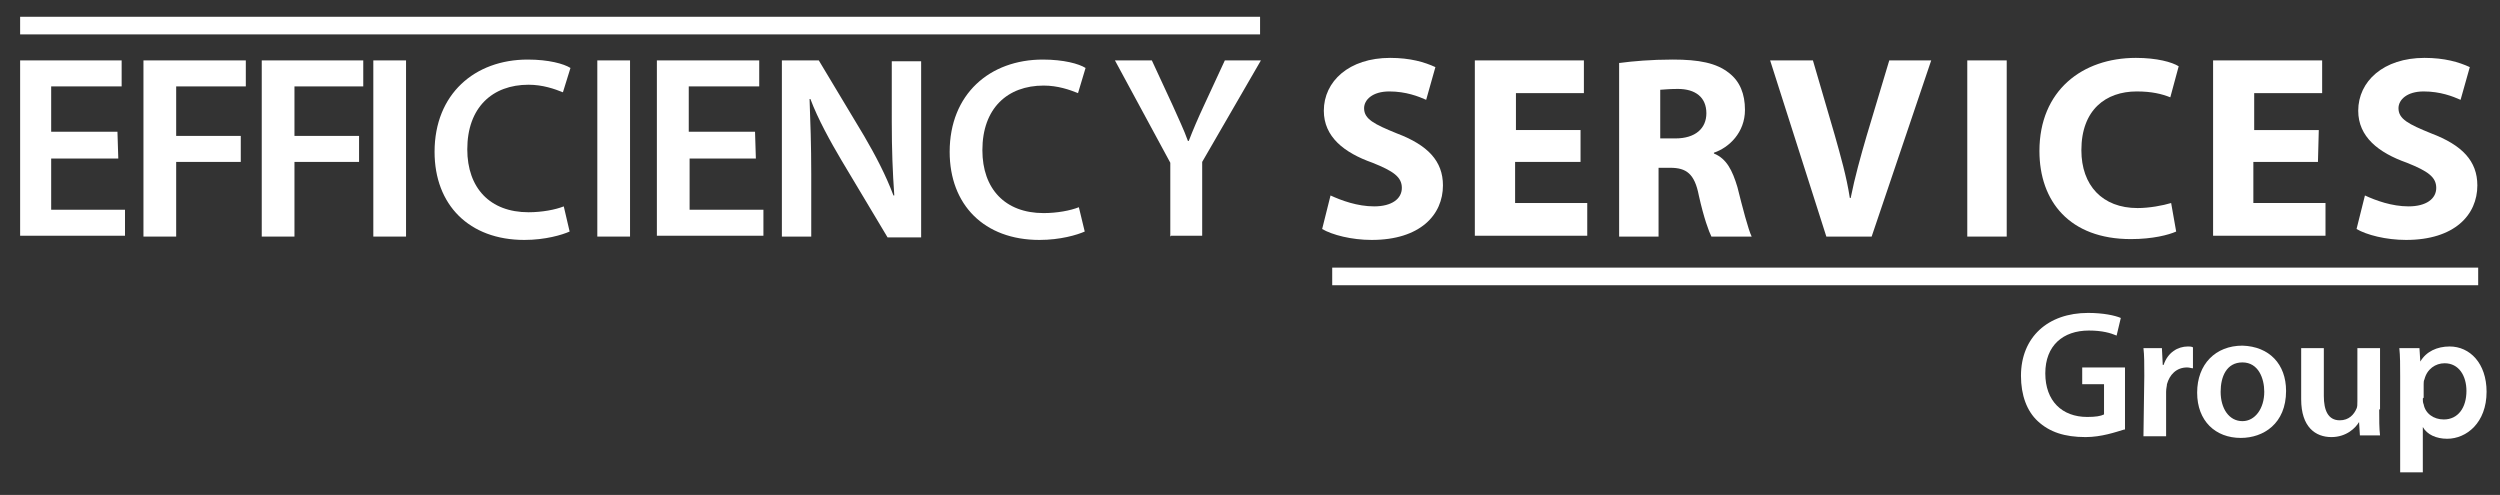 <?xml version="1.0" encoding="utf-8"?>
<!-- Generator: Adobe Illustrator 21.1.0, SVG Export Plug-In . SVG Version: 6.00 Build 0)  -->
<svg version="1.1" id="Layer_1" xmlns="http://www.w3.org/2000/svg" xmlns:xlink="http://www.w3.org/1999/xlink" x="0px" y="0px"
	 viewBox="0 0 298 59" style="enable-background:new 0 0 298 59;" xml:space="preserve">
<rect x="0" y="0" width="298" height="59" fill="#333333" stroke="none"/>
<style type="text/css">
	.st0{fill:#CCCCCC;}
	.st1{clip-path:url(#SVGID_2_);fill:#7F7B75;}
	.st2{fill:none;stroke:#808080;stroke-width:0.25;stroke-miterlimit:10;}
	.st3{fill:#FFFFFF;}
	.st4{fill:#2254A5;}
	.st5{fill:#75AADB;}
</style>
<g>
	<g>
		<g>
			<path class="st3" d="M14.1,18.9H6.1V25h8.8v3.1H2.4V7.2h12.1v3.1H6.1v5.4h7.9L14.1,18.9z"/>
			<path class="st3" d="M17.2,7.2h12.1v3.1H21v5.9h7.7v3.1H21v8.9h-3.9V7.2z"/>
			<path class="st3" d="M31.2,7.2h12.1v3.1h-8.2v5.9h7.7v3.1h-7.7v8.9h-3.9L31.2,7.2L31.2,7.2z"/>
			<path class="st3" d="M48.4,7.2v21h-3.9v-21H48.4z"/>
			<path class="st3" d="M67.9,27.6c-0.9,0.4-2.9,1-5.4,1c-6.6,0-10.7-4.2-10.7-10.5c0-6.9,4.8-11,11.1-11c2.5,0,4.3,0.5,5.1,1
				l-0.9,2.9c-1-0.4-2.4-0.9-4.1-0.9c-4.3,0-7.3,2.7-7.3,7.7c0,4.6,2.7,7.5,7.3,7.5c1.6,0,3.2-0.3,4.2-0.7L67.9,27.6z"/>
			<path class="st3" d="M75.1,7.2v21h-3.9v-21H75.1z"/>
			<path class="st3" d="M90.1,18.9h-7.9V25H91v3.1H78.3V7.2h12.2v3.1h-8.4v5.4h7.9L90.1,18.9z"/>
			<path class="st3" d="M93.2,28.2v-21h4.4l5.4,9c1.4,2.4,2.6,4.7,3.5,7.1h0.1c-0.2-2.8-0.3-5.5-0.3-8.7V7.3h3.5v21h-4l-5.5-9.2
				c-1.3-2.2-2.8-4.9-3.7-7.3h-0.1c0.1,2.7,0.2,5.5,0.2,8.9v7.5H93.2z"/>
			<path class="st3" d="M129.3,27.6c-0.9,0.4-2.9,1-5.4,1c-6.6,0-10.7-4.2-10.7-10.5c0-6.9,4.8-11,11.1-11c2.5,0,4.3,0.5,5.1,1
				l-0.9,3c-1-0.4-2.4-0.9-4.1-0.9c-4.3,0-7.3,2.7-7.3,7.7c0,4.6,2.7,7.5,7.3,7.5c1.6,0,3.2-0.3,4.2-0.7L129.3,27.6z"/>
			<path class="st3" d="M139.5,28.2v-8.8l-6.6-12.2h4.4l2.5,5.4c0.7,1.6,1.3,2.8,1.8,4.2h0.1c0.5-1.3,1.1-2.7,1.8-4.2l2.5-5.4h4.3
				l-7,12.1v8.8h-3.7L139.5,28.2L139.5,28.2z"/>
		</g>
		<path class="st3" d="M158.6,23.3c1.3,0.6,3.2,1.3,5.2,1.3c2.1,0,3.3-0.9,3.3-2.2c0-1.3-1-2-3.5-3c-3.4-1.2-5.8-3.1-5.8-6.2
			c0-3.5,3-6.3,7.9-6.3c2.4,0,4.1,0.5,5.4,1.1l-1.1,3.9c-0.9-0.4-2.4-1-4.4-1c-2,0-3,1-3,2c0,1.3,1.2,1.9,3.9,3
			c3.7,1.4,5.5,3.3,5.5,6.2c0,3.5-2.7,6.5-8.5,6.5c-2.4,0-4.7-0.6-5.9-1.3L158.6,23.3z"/>
		<path class="st3" d="M188.3,19.3h-7.7v4.9h8.6v3.9h-13.4V7.2h13v3.9h-8.1v4.4h7.7V19.3z"/>
		<path class="st3" d="M193.1,7.5c1.5-0.2,3.7-0.4,6.3-0.4c3.1,0,5.2,0.4,6.7,1.6c1.3,1,1.9,2.5,1.9,4.4c0,2.7-1.9,4.5-3.7,5.1v0.1
			c1.5,0.6,2.2,2,2.8,4c0.6,2.4,1.3,5.1,1.7,5.9h-4.8c-0.3-0.6-0.9-2.2-1.5-4.9c-0.5-2.6-1.5-3.3-3.4-3.3h-1.4v8.2H193V7.5H193.1z
			 M197.9,16.5h1.8c2.4,0,3.7-1.2,3.7-3c0-1.9-1.3-2.9-3.4-2.9c-1.2,0-1.8,0.1-2.1,0.1V16.5z"/>
		<path class="st3" d="M217.7,28.2l-6.7-21h5.1l2.6,8.9c0.7,2.5,1.4,4.9,1.8,7.5h0.1c0.5-2.5,1.2-5,1.9-7.4l2.7-9h5l-7.1,21
			L217.7,28.2z"/>
		<path class="st3" d="M239.2,7.2v21h-4.7v-21H239.2z"/>
		<path class="st3" d="M259.4,27.6c-0.9,0.4-2.8,0.9-5.4,0.9c-7.3,0-10.9-4.5-10.9-10.5c0-7.2,5.1-11.1,11.5-11.1
			c2.5,0,4.3,0.5,5.1,1l-1,3.7c-1-0.4-2.2-0.7-4-0.7c-3.7,0-6.6,2.2-6.6,7c0,4.2,2.5,6.9,6.7,6.9c1.4,0,3-0.3,4-0.6L259.4,27.6z"/>
		<path class="st3" d="M276.3,19.3h-7.7v4.9h8.6v3.9h-13.4V7.2h13v3.9h-8.1v4.4h7.7L276.3,19.3L276.3,19.3z"/>
		<path class="st3" d="M281.9,23.3c1.3,0.6,3.2,1.3,5.2,1.3c2.1,0,3.3-0.9,3.3-2.2c0-1.3-1-2-3.5-3c-3.4-1.2-5.8-3.1-5.8-6.2
			c0-3.5,3-6.3,7.9-6.3c2.4,0,4.1,0.5,5.4,1.1l-1.1,3.9c-0.9-0.4-2.4-1-4.4-1c-2,0-3,1-3,2c0,1.3,1.2,1.9,3.9,3
			c3.7,1.4,5.5,3.3,5.5,6.2c0,3.5-2.7,6.5-8.5,6.5c-2.4,0-4.7-0.6-5.9-1.3L281.9,23.3z"/>
	</g>
	<rect x="2.4" y="2" class="st3" width="147.8" height="2.1"/>
	<rect x="158.8" y="31.9" class="st3" width="136.6" height="2.1"/>
	<g>
		<path class="st3" d="M253.2,51.2c-1,0.3-2.7,0.9-4.6,0.9c-2.5,0-4.3-0.6-5.7-1.9c-1.3-1.2-2-3.1-2-5.4c0-4.6,3.2-7.5,8-7.5
			c1.8,0,3.2,0.3,3.9,0.6l-0.5,2.1c-0.7-0.3-1.7-0.6-3.3-0.6c-3.1,0-5.2,1.8-5.2,5.1c0,3.3,2,5.2,5,5.2c1,0,1.6-0.1,2-0.3v-3.6h-2.6
			v-2h5.1v7.4L253.2,51.2z"/>
		<path class="st3" d="M255.6,44.8c0-1.4,0-2.5-0.1-3.3h2.2l0.1,2h0.1c0.5-1.5,1.7-2.2,2.9-2.2c0.2,0,0.4,0,0.6,0.1v2.5
			c-0.2,0-0.4-0.1-0.7-0.1c-1.3,0-2.1,0.9-2.4,2c0,0.2-0.1,0.5-0.1,0.9V52h-2.7L255.6,44.8L255.6,44.8z"/>
		<path class="st3" d="M272.5,46.6c0,3.9-2.7,5.6-5.4,5.6c-3,0-5.2-2-5.2-5.4c0-3.4,2.2-5.6,5.4-5.6
			C270.5,41.3,272.5,43.4,272.5,46.6z M264.7,46.7c0,2,1,3.5,2.6,3.5c1.5,0,2.6-1.5,2.6-3.5c0-1.6-0.7-3.5-2.6-3.5
			C265.4,43.2,264.7,44.9,264.7,46.7z"/>
		<path class="st3" d="M283.6,48.8c0,1.3,0,2.2,0.1,3.1h-2.4l-0.1-1.6l0,0c-0.4,0.7-1.5,1.8-3.3,1.8c-1.9,0-3.6-1.2-3.6-4.5v-6.1
			h2.7v5.7c0,1.7,0.5,2.9,1.9,2.9c1.1,0,1.7-0.7,2-1.4c0.1-0.2,0.1-0.5,0.1-0.9v-6.3h2.7v7.3L283.6,48.8z"/>
		<path class="st3" d="M286.1,44.9c0-1.4,0-2.5-0.1-3.4h2.4l0.1,1.6l0,0c0.7-1.2,2-1.8,3.5-1.8c2.4,0,4.4,2,4.4,5.4
			c0,3.7-2.4,5.6-4.7,5.6c-1.3,0-2.4-0.5-2.9-1.4l0,0v5.4h-2.7V44.9L286.1,44.9z M288.8,47.5c0,0.2,0,0.5,0.1,0.7
			c0.2,1.1,1.2,1.8,2.4,1.8c1.7,0,2.7-1.4,2.7-3.4c0-1.8-0.9-3.3-2.6-3.3c-1.1,0-2.1,0.7-2.4,1.9c-0.1,0.2-0.1,0.4-0.1,0.6v1.6
			L288.8,47.5L288.8,47.5z"/>
	</g>
</g>
</svg>
